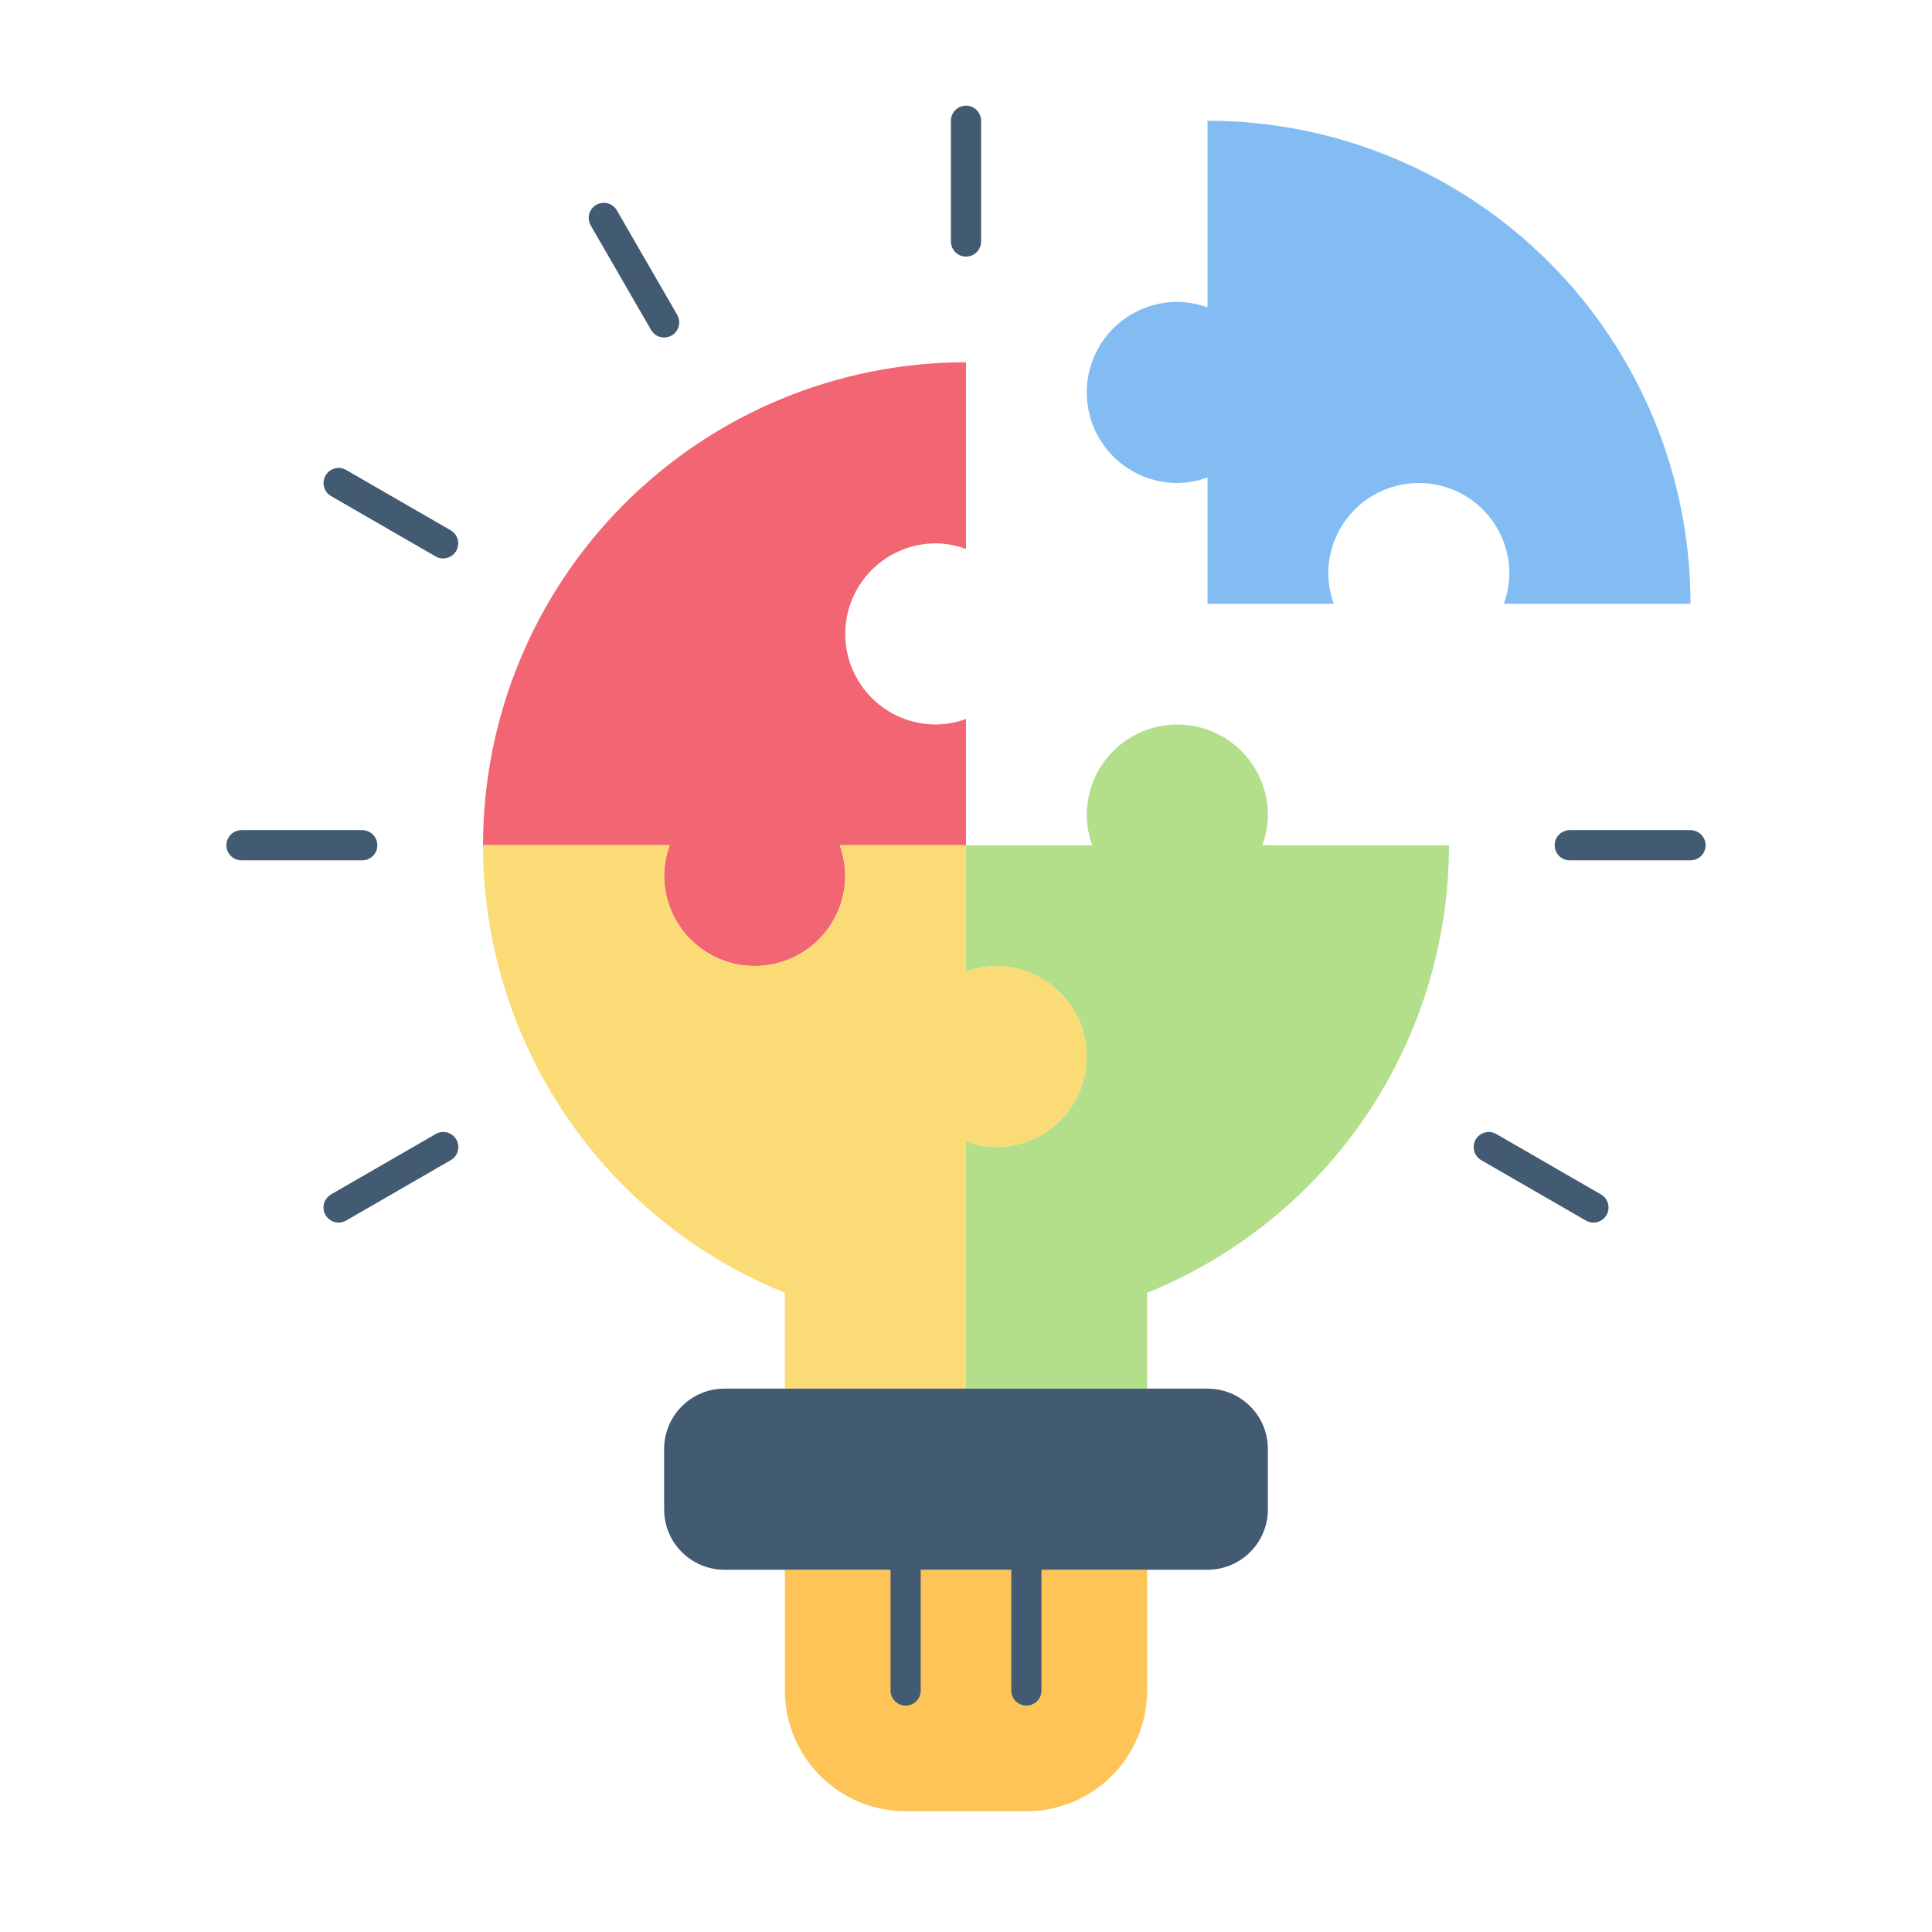 <svg width="80" height="80" viewBox="0 0 80 80" fill="none" xmlns="http://www.w3.org/2000/svg">
<path d="M32.5 65H47.5V70C47.5 71.326 46.973 72.598 46.035 73.535C45.098 74.473 43.826 75 42.5 75H37.5C36.174 75 34.902 74.473 33.965 73.535C33.027 72.598 32.5 71.326 32.5 70V65Z" fill="#FEC458"/>
<path d="M38.75 22.5C39.177 22.504 39.6 22.582 40 22.73V15C34.696 15 29.609 17.107 25.858 20.858C22.107 24.609 20 29.696 20 35H27.73C27.582 35.4 27.504 35.823 27.5 36.25C27.5 37.245 27.895 38.198 28.598 38.902C29.302 39.605 30.255 40 31.25 40C32.245 40 33.198 39.605 33.902 38.902C34.605 38.198 35 37.245 35 36.25C34.996 35.823 34.918 35.4 34.77 35H40V29.77C39.6 29.918 39.177 29.996 38.75 30C37.755 30 36.802 29.605 36.098 28.902C35.395 28.198 35 27.245 35 26.25C35 25.255 35.395 24.302 36.098 23.598C36.802 22.895 37.755 22.5 38.75 22.5V22.5Z" fill="#F26674"/>
<path d="M41.25 40C40.823 40.004 40.4 40.082 40 40.23V35H34.77C34.918 35.4 34.996 35.823 35 36.25C35 37.245 34.605 38.198 33.902 38.902C33.198 39.605 32.245 40 31.25 40C30.255 40 29.302 39.605 28.598 38.902C27.895 38.198 27.5 37.245 27.5 36.25C27.504 35.823 27.582 35.4 27.73 35H20C20.002 38.983 21.192 42.874 23.419 46.176C25.646 49.477 28.808 52.039 32.5 53.532V57.5H40V47.27C40.4 47.418 40.823 47.496 41.25 47.5C42.245 47.5 43.198 47.105 43.902 46.402C44.605 45.698 45 44.745 45 43.75C45 42.755 44.605 41.802 43.902 41.098C43.198 40.395 42.245 40 41.25 40V40Z" fill="#FBDB75"/>
<path d="M52.27 35C52.418 34.6 52.496 34.177 52.5 33.75C52.5 32.755 52.105 31.802 51.402 31.098C50.698 30.395 49.745 30 48.75 30C47.755 30 46.802 30.395 46.098 31.098C45.395 31.802 45 32.755 45 33.75C45.004 34.177 45.082 34.6 45.23 35H40V40.23C40.4 40.082 40.823 40.004 41.25 40C42.245 40 43.198 40.395 43.902 41.098C44.605 41.802 45 42.755 45 43.75C45 44.745 44.605 45.698 43.902 46.402C43.198 47.105 42.245 47.5 41.25 47.5C40.823 47.496 40.4 47.418 40 47.27V57.5H47.5V53.532C51.192 52.039 54.354 49.477 56.581 46.176C58.808 42.874 59.998 38.983 60 35H52.27Z" fill="#B3DE8A"/>
<path d="M55.23 25C55.082 24.6 55.004 24.177 55 23.75C55 22.755 55.395 21.802 56.098 21.098C56.802 20.395 57.755 20 58.75 20C59.745 20 60.698 20.395 61.402 21.098C62.105 21.802 62.5 22.755 62.5 23.75C62.496 24.177 62.418 24.6 62.27 25H70C70 19.696 67.893 14.609 64.142 10.858C60.391 7.107 55.304 5 50 5V12.73C49.6 12.582 49.177 12.504 48.75 12.5C47.755 12.5 46.802 12.895 46.098 13.598C45.395 14.302 45 15.255 45 16.25C45 17.245 45.395 18.198 46.098 18.902C46.802 19.605 47.755 20 48.75 20C49.177 19.996 49.6 19.918 50 19.77V25H55.23Z" fill="#82BCF3"/>
<path d="M40 10.625C39.834 10.625 39.675 10.559 39.558 10.442C39.441 10.325 39.375 10.166 39.375 10V5C39.375 4.834 39.441 4.675 39.558 4.558C39.675 4.441 39.834 4.375 40 4.375C40.166 4.375 40.325 4.441 40.442 4.558C40.559 4.675 40.625 4.834 40.625 5V10C40.625 10.166 40.559 10.325 40.442 10.442C40.325 10.559 40.166 10.625 40 10.625Z" fill="#425B72"/>
<path d="M27.5 13.975C27.39 13.975 27.282 13.946 27.188 13.891C27.093 13.836 27.014 13.758 26.959 13.662L24.459 9.332C24.377 9.189 24.356 9.019 24.399 8.86C24.442 8.701 24.547 8.565 24.69 8.482C24.832 8.4 25.002 8.377 25.162 8.419C25.321 8.462 25.458 8.565 25.541 8.707L28.041 13.037C28.096 13.133 28.125 13.24 28.125 13.35C28.125 13.46 28.096 13.568 28.041 13.662C27.986 13.758 27.907 13.836 27.812 13.891C27.718 13.946 27.61 13.975 27.5 13.975V13.975Z" fill="#425B72"/>
<path d="M18.349 23.125C18.239 23.125 18.132 23.097 18.038 23.041L13.706 20.541C13.564 20.458 13.46 20.321 13.418 20.162C13.376 20.002 13.399 19.832 13.481 19.69C13.564 19.547 13.699 19.442 13.859 19.399C14.018 19.356 14.188 19.377 14.331 19.459L18.663 21.959C18.782 22.028 18.875 22.134 18.927 22.261C18.98 22.388 18.989 22.529 18.953 22.662C18.918 22.795 18.839 22.913 18.73 22.996C18.62 23.08 18.486 23.125 18.349 23.125Z" fill="#425B72"/>
<path d="M15 35.625H10C9.834 35.625 9.675 35.559 9.558 35.442C9.441 35.325 9.375 35.166 9.375 35C9.375 34.834 9.441 34.675 9.558 34.558C9.675 34.441 9.834 34.375 10 34.375H15C15.166 34.375 15.325 34.441 15.442 34.558C15.559 34.675 15.625 34.834 15.625 35C15.625 35.166 15.559 35.325 15.442 35.442C15.325 35.559 15.166 35.625 15 35.625Z" fill="#425B72"/>
<path d="M14.02 50.625C13.882 50.625 13.748 50.58 13.639 50.496C13.53 50.413 13.451 50.295 13.415 50.162C13.38 50.029 13.389 49.888 13.441 49.761C13.494 49.634 13.587 49.528 13.706 49.459L18.038 46.959C18.109 46.917 18.187 46.89 18.269 46.879C18.351 46.867 18.434 46.873 18.513 46.894C18.593 46.915 18.668 46.951 18.733 47.001C18.799 47.051 18.854 47.114 18.895 47.185C18.936 47.257 18.963 47.336 18.973 47.417C18.984 47.499 18.978 47.582 18.957 47.662C18.935 47.741 18.898 47.816 18.848 47.881C18.797 47.946 18.734 48.001 18.663 48.041L14.331 50.541C14.237 50.597 14.129 50.626 14.02 50.625V50.625Z" fill="#425B72"/>
<path d="M65.98 50.625C65.871 50.626 65.763 50.597 65.669 50.541L61.337 48.041C61.266 48.001 61.203 47.946 61.153 47.881C61.102 47.816 61.065 47.741 61.043 47.662C61.022 47.582 61.016 47.499 61.027 47.417C61.037 47.336 61.064 47.257 61.105 47.185C61.146 47.114 61.201 47.051 61.267 47.001C61.332 46.951 61.407 46.915 61.487 46.894C61.566 46.873 61.649 46.867 61.731 46.879C61.813 46.89 61.891 46.917 61.962 46.959L66.294 49.459C66.413 49.528 66.506 49.634 66.559 49.761C66.611 49.888 66.621 50.029 66.585 50.162C66.549 50.295 66.47 50.413 66.361 50.496C66.252 50.58 66.118 50.625 65.98 50.625V50.625Z" fill="#425B72"/>
<path d="M70 35.625H65C64.834 35.625 64.675 35.559 64.558 35.442C64.441 35.325 64.375 35.166 64.375 35C64.375 34.834 64.441 34.675 64.558 34.558C64.675 34.441 64.834 34.375 65 34.375H70C70.166 34.375 70.325 34.441 70.442 34.558C70.559 34.675 70.625 34.834 70.625 35C70.625 35.166 70.559 35.325 70.442 35.442C70.325 35.559 70.166 35.625 70 35.625Z" fill="#425B72"/>
<path d="M37.5 70.625C37.334 70.625 37.175 70.559 37.058 70.442C36.941 70.325 36.875 70.166 36.875 70V65C36.875 64.834 36.941 64.675 37.058 64.558C37.175 64.441 37.334 64.375 37.5 64.375C37.666 64.375 37.825 64.441 37.942 64.558C38.059 64.675 38.125 64.834 38.125 65V70C38.125 70.166 38.059 70.325 37.942 70.442C37.825 70.559 37.666 70.625 37.5 70.625Z" fill="#425B72"/>
<path d="M42.5 70.625C42.334 70.625 42.175 70.559 42.058 70.442C41.941 70.325 41.875 70.166 41.875 70V65C41.875 64.834 41.941 64.675 42.058 64.558C42.175 64.441 42.334 64.375 42.5 64.375C42.666 64.375 42.825 64.441 42.942 64.558C43.059 64.675 43.125 64.834 43.125 65V70C43.125 70.166 43.059 70.325 42.942 70.442C42.825 70.559 42.666 70.625 42.5 70.625Z" fill="#425B72"/>
<path d="M50 57.5H30C28.619 57.5 27.5 58.619 27.5 60V62.5C27.5 63.881 28.619 65 30 65H50C51.381 65 52.5 63.881 52.5 62.5V60C52.5 58.619 51.381 57.5 50 57.5Z" fill="#425B72"/>
</svg>
